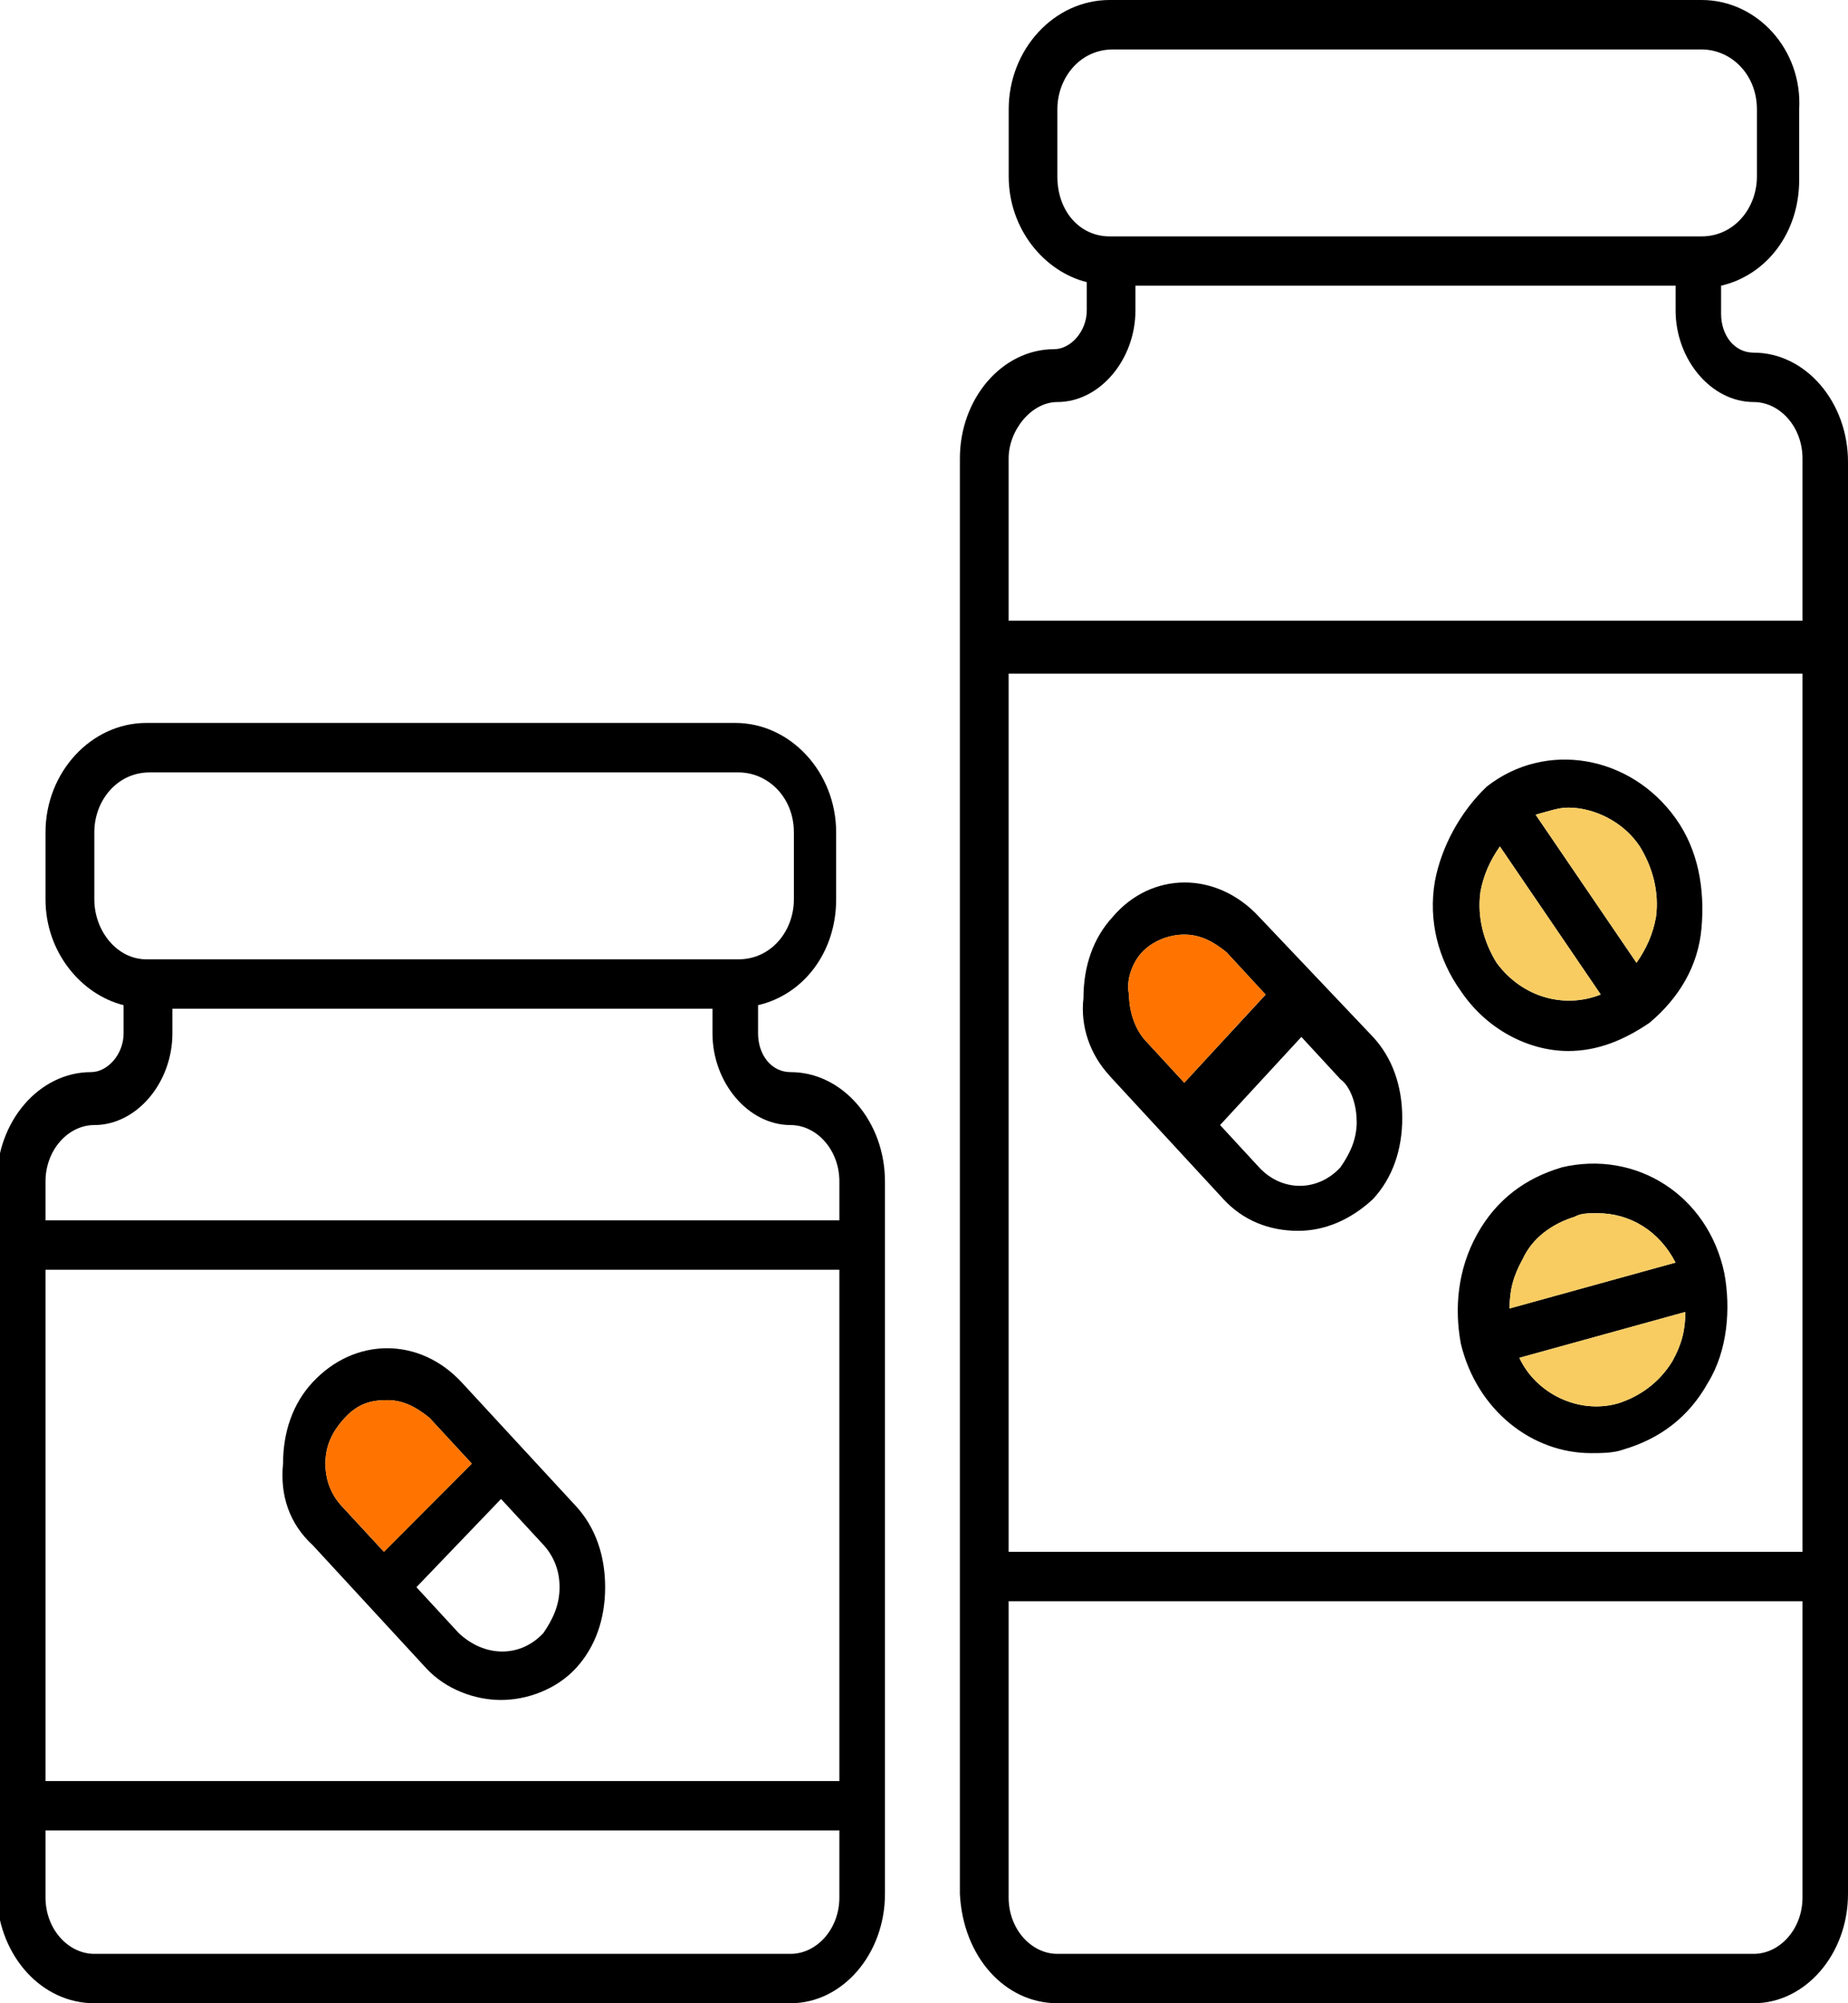 <svg xmlns="http://www.w3.org/2000/svg" width="24" height="26" fill="none" viewBox="0 0 24 26">
    <g clip-path="url(#clip0)">
        <path fill="#000" d="M1.225 14.602c.55 0 1.014-.55 1.014-1.19v-.32h7.014v.32c0 .64.465 1.19 1.014 1.19.338 0 .634.32.634.732v.504H.591v-.503c0-.412.296-.733.634-.733zm0-2.93v-.87c0-.411.296-.777.718-.777h7.648c.38 0 .719.32.719.778v.87c0 .412-.296.778-.719.778h-7.69c-.38 0-.676-.367-.676-.778zm9.042 13.687H1.225c-.338 0-.634-.32-.634-.732v-.87h10.31v.87c0 .412-.296.732-.634.732zm.634-2.243H.591V16.48h10.31v6.637zM1.225 26h9.042c.676 0 1.226-.64 1.226-1.419v-9.246c0-.779-.55-1.42-1.226-1.42-.253 0-.422-.228-.422-.503v-.366c.591-.137 1.014-.687 1.014-1.373v-.87c0-.778-.592-1.42-1.31-1.42H1.901c-.718 0-1.31.642-1.31 1.42v.87c0 .686.465 1.236 1.014 1.373v.366c0 .275-.21.503-.422.503-.676 0-1.225.641-1.225 1.42v9.292C0 25.405.549 26 1.225 26zM13.732 5.218c.55 0 1.014-.549 1.014-1.19v-.32h7.015v.32c0 .641.464 1.19 1.014 1.19.338 0 .634.32.634.733v2.105h-10.31V5.951c0-.366.295-.733.633-.733zm0-2.93V1.42c0-.412.296-.778.719-.778h7.648c.38 0 .718.32.718.778v.87c0 .412-.296.778-.718.778h-7.69c-.38 0-.677-.32-.677-.778zm9.043 23.071h-9.043c-.338 0-.633-.32-.633-.732v-3.845h10.31v3.845c0 .412-.296.732-.634.732zm.634-5.218h-10.31V8.743h10.31v11.398zM13.732 26h9.043C23.45 26 24 25.36 24 24.581V5.996c0-.778-.55-1.419-1.225-1.419-.254 0-.423-.228-.423-.503v-.366c.592-.138 1.014-.687 1.014-1.373v-.916C23.41.641 22.817 0 22.1 0h-7.69c-.719 0-1.31.64-1.31 1.419v.87c0 .686.464 1.236 1.014 1.373v.366c0 .275-.211.504-.423.504-.676 0-1.225.64-1.225 1.419v18.63c.042.824.591 1.419 1.267 1.419z"/>
        <path fill="#000" d="M14.831 12.36c.127-.138.338-.23.55-.23.21 0 .38.092.549.23l.507.549-1.057 1.144-.507-.55c-.126-.137-.21-.366-.21-.595-.043-.183.041-.412.168-.549zm2.789 2.196c0 .23-.085.412-.212.595-.295.32-.76.32-1.056 0l-.507-.549 1.056-1.144.508.55c.126.09.21.32.21.548zm-3.212-.595l1.48 1.602c.253.275.591.412.971.412.338 0 .676-.137.972-.412.254-.274.38-.64.38-1.052 0-.412-.126-.779-.38-1.053L16.352 11.9c-.55-.595-1.394-.595-1.901 0-.254.275-.38.641-.38 1.053-.043.366.084.733.338 1.007zM4.479 18.401c.169-.183.338-.229.549-.229.211 0 .38.092.55.23l.549.594-1.141 1.145-.55-.595c-.126-.138-.21-.32-.21-.55 0-.228.084-.412.253-.595zM7.267 20.6c0 .228-.084.412-.21.595-.297.32-.761.32-1.1 0l-.549-.595 1.099-1.145.55.595c.126.138.21.32.21.55zm-3.21-.55l1.478 1.602c.254.275.634.412.972.412.338 0 .718-.137.972-.412.253-.274.38-.64.38-1.052 0-.412-.127-.779-.38-1.053l-1.48-1.602c-.548-.595-1.394-.595-1.943 0-.253.274-.38.64-.38 1.052-.042.412.084.779.38 1.053zM21 18.218c-.507.138-1.056-.137-1.268-.595l2.155-.595c0 .229-.042.412-.169.641-.169.275-.422.458-.718.55zm-.55-2.426c.085-.046.17-.046.296-.046.423 0 .803.23 1.014.641l-2.155.595c0-.229.043-.412.17-.64.126-.275.38-.458.676-.55zm-.168-.64c-.465.137-.846.411-1.1.87-.253.457-.295.96-.21 1.418.21.87.93 1.42 1.69 1.42.127 0 .296 0 .422-.047.465-.137.845-.412 1.099-.87.253-.411.296-.96.211-1.418-.211-1.007-1.14-1.602-2.112-1.374zM19.225 11.58c.042-.228.127-.411.254-.594l1.31 1.922c-.465.184-1.015.046-1.353-.412-.169-.274-.253-.595-.21-.915zm1.141-1.098c.338 0 .718.183.93.504.169.274.253.595.21.915-.041.23-.126.412-.253.595l-1.31-1.922c.17-.046.296-.092.423-.092zm0 3.159c.38 0 .718-.137 1.056-.366.38-.32.634-.733.676-1.236.043-.504-.042-1.007-.338-1.42-.591-.823-1.69-1.006-2.45-.411-.338.32-.592.778-.676 1.236-.085.503.042 1.007.338 1.419.338.503.887.778 1.394.778z"/>
        <path fill="#FF7401" d="M4.48 18.401c.168-.183.337-.229.548-.229.212 0 .38.092.55.23l.549.595-1.14 1.144-.55-.595c-.127-.137-.211-.32-.211-.55 0-.228.084-.412.253-.595zM14.83 12.36c.128-.138.339-.23.55-.23.211 0 .38.092.55.23l.506.548-1.056 1.145-.507-.55c-.127-.137-.211-.366-.211-.595-.042-.183.042-.412.169-.549z"/>
        <path fill="#F8CC61" d="M21 18.218c-.507.138-1.056-.137-1.268-.595l2.155-.595c0 .229-.042.412-.169.641-.169.275-.422.458-.718.55zM20.45 15.792c.085-.045.17-.045.296-.045.423 0 .803.228 1.014.64l-2.155.596c0-.23.043-.413.17-.641.126-.275.38-.458.676-.55zM19.226 11.581c.042-.229.126-.412.253-.595l1.31 1.922c-.465.184-1.014.046-1.352-.412-.17-.274-.254-.595-.211-.915zM20.366 10.482c.338 0 .719.184.93.504.169.274.253.595.211.915-.042.23-.127.412-.253.595l-1.31-1.922c.169-.046.296-.092.422-.092z"/>
    </g>
    <defs>
        <clipPath id="clip0">
            <path fill="#fff" d="M0 0H24V26H0z"/>
        </clipPath>
    </defs>
</svg>
